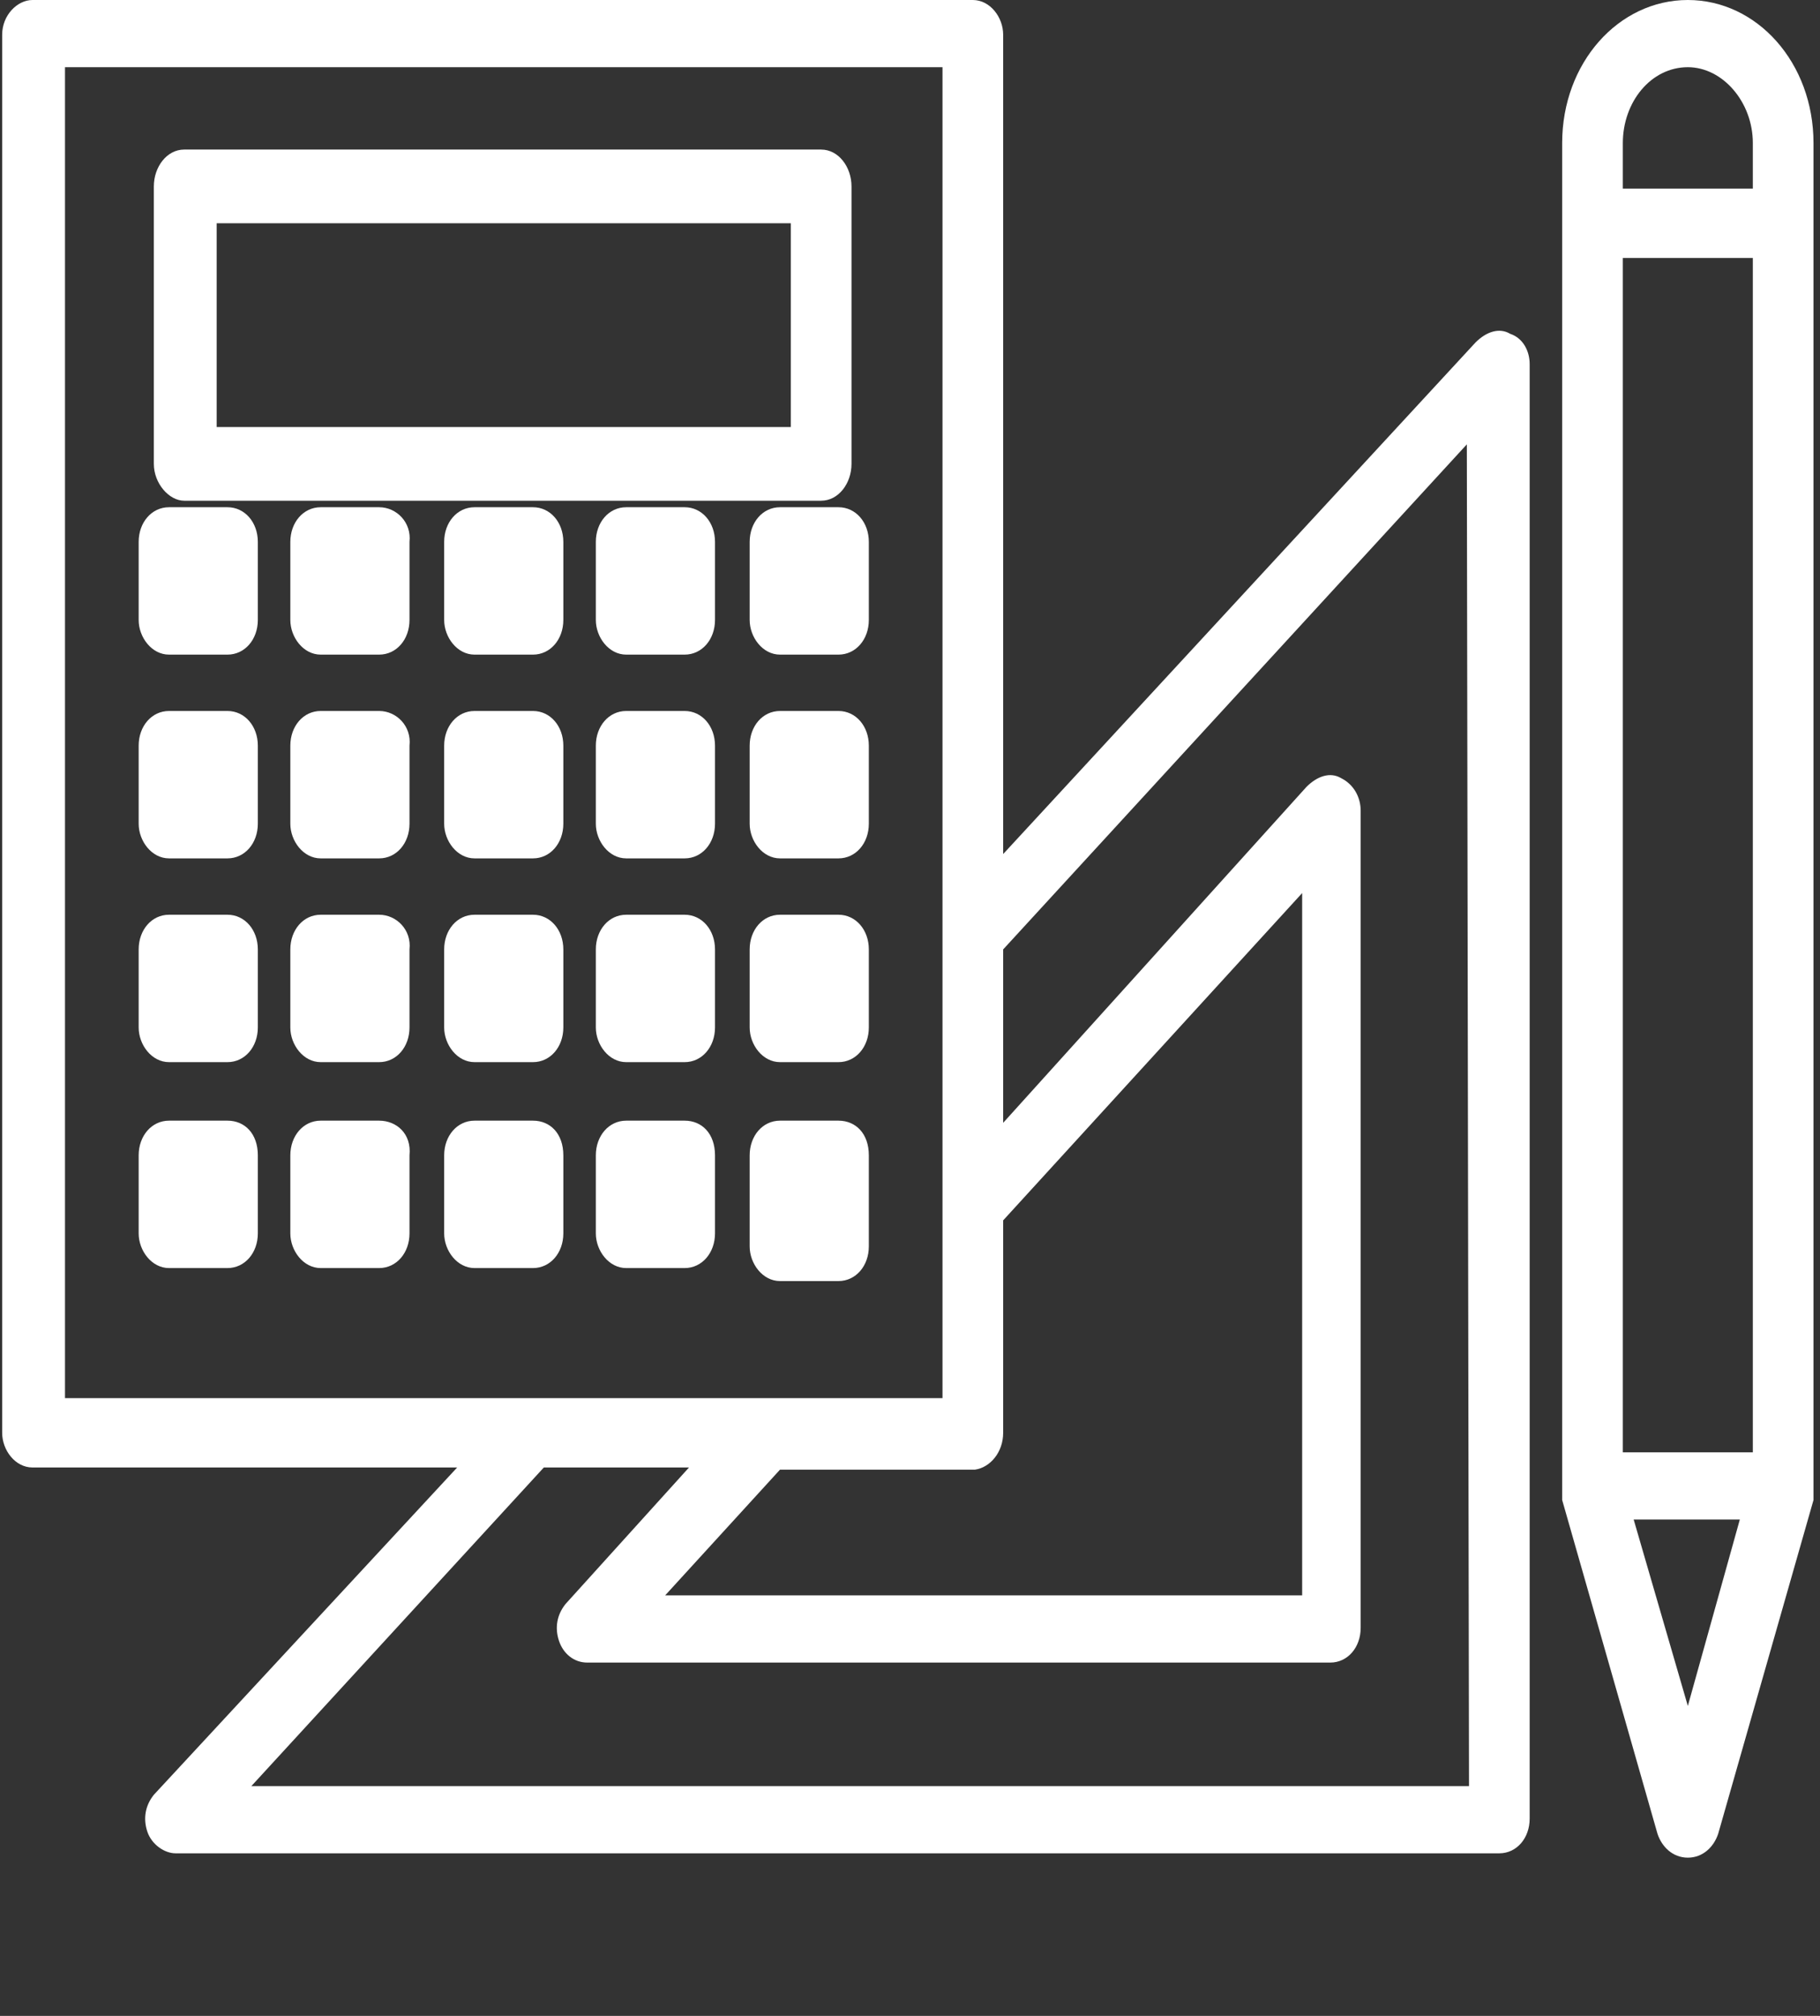 <?xml version="1.0" encoding="utf-8"?>
<!-- Generator: Adobe Illustrator 22.1.0, SVG Export Plug-In . SVG Version: 6.00 Build 0)  -->
<svg version="1.1" id="Layer_1" xmlns="http://www.w3.org/2000/svg" xmlns:xlink="http://www.w3.org/1999/xlink" x="0px" y="0px"
	 viewBox="0 0 84 93" style="enable-background:new 0 0 84 93;" xml:space="preserve">
<rect x="0" y="0" width="84" height="93" fill="#333333" stroke="none"/>
<style type="text/css">
	.st0{fill:#FFFFFF;}
</style>
<path class="st0" d="M8.5,23.1h29.4c0.8,0,1.4-0.8,1.4-1.7V8.6c0-0.9-0.6-1.7-1.4-1.7H8.5c-0.8,0-1.4,0.8-1.4,1.7v12.8
	C7.1,22.3,7.8,23.1,8.5,23.1z M10,10.3h26.5v9.4H10V10.3L10,10.3z"/>
<path class="st0" d="M10.5,23.4H7.8c-0.8,0-1.4,0.7-1.4,1.6v3.6c0,0.8,0.6,1.6,1.4,1.6h2.7c0.8,0,1.4-0.7,1.4-1.6v-3.6
	C11.9,24.1,11.3,23.4,10.5,23.4z"/>
<path class="st0" d="M17.5,23.4h-2.7c-0.8,0-1.4,0.7-1.4,1.6v3.6c0,0.8,0.6,1.6,1.4,1.6h2.7c0.8,0,1.4-0.7,1.4-1.6v-3.6
	C19,24.1,18.3,23.4,17.5,23.4z"/>
<path class="st0" d="M24.6,23.4h-2.7c-0.8,0-1.4,0.7-1.4,1.6v3.6c0,0.8,0.6,1.6,1.4,1.6h2.7c0.8,0,1.4-0.7,1.4-1.6v-3.6
	C26,24.1,25.4,23.4,24.6,23.4z"/>
<path class="st0" d="M31.6,23.4h-2.7c-0.8,0-1.4,0.7-1.4,1.6v3.6c0,0.8,0.6,1.6,1.4,1.6h2.7c0.8,0,1.4-0.7,1.4-1.6v-3.6
	C33,24.1,32.4,23.4,31.6,23.4z"/>
<path class="st0" d="M38.7,23.4H36c-0.8,0-1.4,0.7-1.4,1.6v3.6c0,0.8,0.6,1.6,1.4,1.6h2.7c0.8,0,1.4-0.7,1.4-1.6v-3.6
	C40.1,24.1,39.5,23.4,38.7,23.4z"/>
<path class="st0" d="M10.5,32.8H7.8c-0.8,0-1.4,0.7-1.4,1.6V38c0,0.8,0.6,1.6,1.4,1.6h2.7c0.8,0,1.4-0.7,1.4-1.6v-3.6
	C11.9,33.5,11.3,32.8,10.5,32.8z"/>
<path class="st0" d="M17.5,32.8h-2.7c-0.8,0-1.4,0.7-1.4,1.6V38c0,0.8,0.6,1.6,1.4,1.6h2.7c0.8,0,1.4-0.7,1.4-1.6v-3.6
	C19,33.5,18.3,32.8,17.5,32.8z"/>
<path class="st0" d="M24.6,32.8h-2.7c-0.8,0-1.4,0.7-1.4,1.6V38c0,0.8,0.6,1.6,1.4,1.6h2.7c0.8,0,1.4-0.7,1.4-1.6v-3.6
	C26,33.5,25.4,32.8,24.6,32.8z"/>
<path class="st0" d="M31.6,32.8h-2.7c-0.8,0-1.4,0.7-1.4,1.6V38c0,0.8,0.6,1.6,1.4,1.6h2.7c0.8,0,1.4-0.7,1.4-1.6v-3.6
	C33,33.5,32.4,32.8,31.6,32.8z"/>
<path class="st0" d="M38.7,32.8H36c-0.8,0-1.4,0.7-1.4,1.6V38c0,0.8,0.6,1.6,1.4,1.6h2.7c0.8,0,1.4-0.7,1.4-1.6v-3.6
	C40.1,33.5,39.5,32.8,38.7,32.8z"/>
<path class="st0" d="M10.5,42.2H7.8c-0.8,0-1.4,0.7-1.4,1.6v3.6c0,0.8,0.6,1.6,1.4,1.6h2.7c0.8,0,1.4-0.7,1.4-1.6v-3.6
	C11.9,42.9,11.3,42.2,10.5,42.2z"/>
<path class="st0" d="M17.5,42.2h-2.7c-0.8,0-1.4,0.7-1.4,1.6v3.6c0,0.8,0.6,1.6,1.4,1.6h2.7c0.8,0,1.4-0.7,1.4-1.6v-3.6
	C19,42.9,18.3,42.2,17.5,42.2z"/>
<path class="st0" d="M24.6,42.2h-2.7c-0.8,0-1.4,0.7-1.4,1.6v3.6c0,0.8,0.6,1.6,1.4,1.6h2.7c0.8,0,1.4-0.7,1.4-1.6v-3.6
	C26,42.9,25.4,42.2,24.6,42.2z"/>
<path class="st0" d="M31.6,42.2h-2.7c-0.8,0-1.4,0.7-1.4,1.6v3.6c0,0.8,0.6,1.6,1.4,1.6h2.7c0.8,0,1.4-0.7,1.4-1.6v-3.6
	C33,42.9,32.4,42.2,31.6,42.2z"/>
<path class="st0" d="M38.7,42.2H36c-0.8,0-1.4,0.7-1.4,1.6v3.6c0,0.8,0.6,1.6,1.4,1.6h2.7c0.8,0,1.4-0.7,1.4-1.6v-3.6
	C40.1,42.9,39.5,42.2,38.7,42.2z"/>
<path class="st0" d="M10.5,51.7H7.8c-0.8,0-1.4,0.7-1.4,1.6v3.6c0,0.8,0.6,1.6,1.4,1.6h2.7c0.8,0,1.4-0.7,1.4-1.6v-3.6
	C11.9,52.3,11.3,51.7,10.5,51.7z"/>
<path class="st0" d="M17.5,51.7h-2.7c-0.8,0-1.4,0.7-1.4,1.6v3.6c0,0.8,0.6,1.6,1.4,1.6h2.7c0.8,0,1.4-0.7,1.4-1.6v-3.6
	C19,52.3,18.3,51.7,17.5,51.7z"/>
<path class="st0" d="M24.6,51.7h-2.7c-0.8,0-1.4,0.7-1.4,1.6v3.6c0,0.8,0.6,1.6,1.4,1.6h2.7c0.8,0,1.4-0.7,1.4-1.6v-3.6
	C26,52.3,25.4,51.7,24.6,51.7z"/>
<path class="st0" d="M31.6,51.7h-2.7c-0.8,0-1.4,0.7-1.4,1.6v3.6c0,0.8,0.6,1.6,1.4,1.6h2.7c0.8,0,1.4-0.7,1.4-1.6v-3.6
	C33,52.3,32.4,51.7,31.6,51.7z"/>
<path class="st0" d="M38.7,51.7H36c-0.8,0-1.4,0.7-1.4,1.6v4.2c0,0.8,0.6,1.6,1.4,1.6h2.7c0.8,0,1.4-0.7,1.4-1.6v-4.2
	C40.1,52.3,39.5,51.7,38.7,51.7z"/>
<path class="st0" d="M69.7,15.4c-0.5-0.3-1.1-0.1-1.6,0.4L46.3,39.4V1.6c0-0.8-0.6-1.6-1.4-1.6H1.5C0.8,0,0.1,0.7,0.1,1.6v64.5
	c0,0.8,0.6,1.6,1.4,1.6h19.6l-14,15.1c-0.4,0.5-0.5,1.1-0.3,1.7s0.8,1,1.3,1h61.1c0.8,0,1.4-0.7,1.4-1.6V16.8
	C70.6,16.2,70.3,15.6,69.7,15.4z M46.3,66.1v-9.8l13.8-15.1v32.4H30.7l5.3-5.8h9C45.7,67.7,46.3,67,46.3,66.1z M3,64.5V3.1h40.5v40
	l0,0v21.4H3L3,64.5z M67.8,82.4H11.6l13.5-14.7h6.7l-5.7,6.3c-0.4,0.5-0.5,1.1-0.3,1.7c0.2,0.6,0.7,1,1.3,1h34.3
	c0.8,0,1.4-0.7,1.4-1.6V37.4c0-0.6-0.3-1.2-0.9-1.5c-0.5-0.3-1.1-0.1-1.6,0.4l-14,15.5v-8l21.4-23.3L67.8,82.4L67.8,82.4z"/>
<path class="st0" d="M83.7,68.9c0-0.1,0-0.2,0-0.3V10.3c0-0.1,0-0.1,0-0.2c0-0.1,0-0.1,0-0.2V6.6c0-3.7-2.6-6.6-5.8-6.6
	s-5.8,2.9-5.8,6.6v3.3c0,0.1,0,0.1,0,0.2c0,0.1,0,0.1,0,0.2v58.3c0,0.1,0,0.2,0,0.3s0,0.2,0,0.3l4.4,15.4c0.2,0.6,0.7,1.1,1.4,1.1
	s1.2-0.5,1.4-1.1l4.4-15.4C83.7,69,83.7,68.9,83.7,68.9z M77.9,78.7l-2.5-8.6h4.9L77.9,78.7z M80.9,67h-6V11.9h6V67z M80.9,8.7h-6
	V6.6c0-1.9,1.3-3.5,3-3.5c1.6,0,3,1.6,3,3.5V8.7L80.9,8.7z"/>
</svg>
